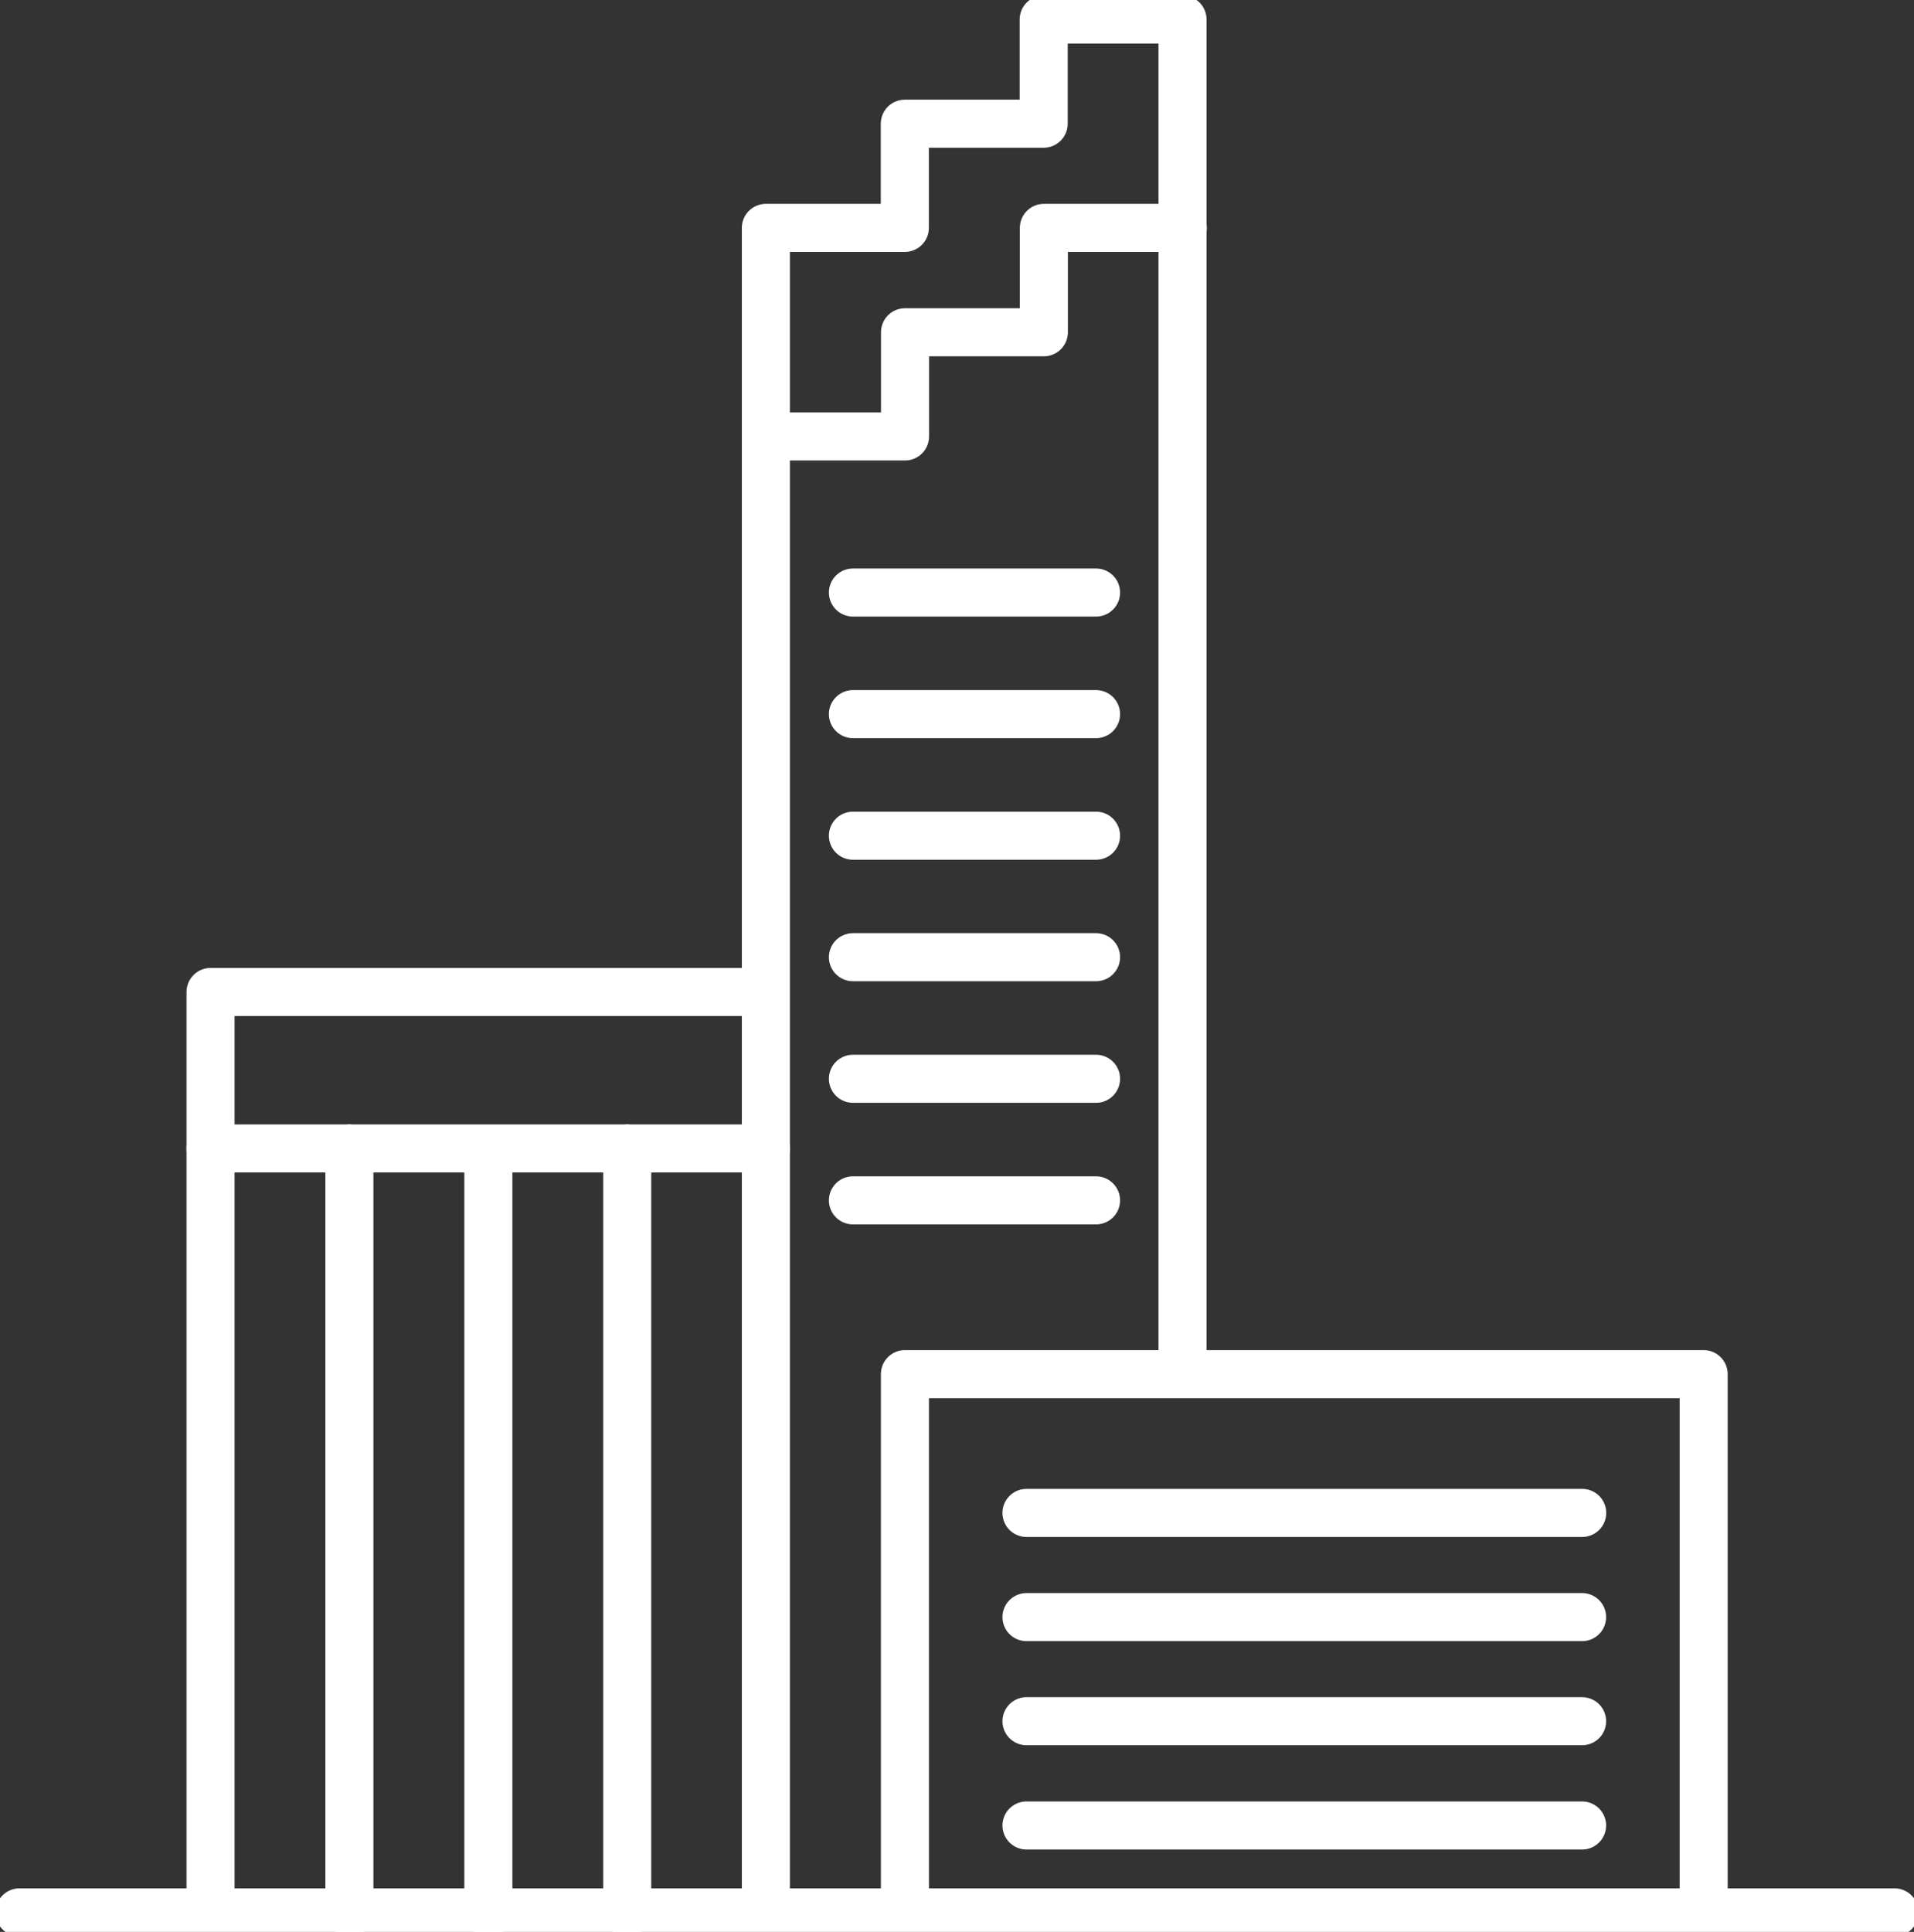 <svg xmlns="http://www.w3.org/2000/svg" xmlns:xlink="http://www.w3.org/1999/xlink" width="19.918" height="20.1" viewBox="0 0 19.918 20.1">
  <rect x="0" y="0" width="19.918" height="20.1" fill="#333333" stroke="none"/>
  <defs>
    <clipPath id="clip-path">
      <rect id="Rectangle_590" data-name="Rectangle 590" width="19.918" height="20.1" fill="none" stroke="#fff" stroke-width="0.5"/>
    </clipPath>
  </defs>
  <g id="Group_15744" data-name="Group 15744" transform="translate(0 0)">
    <g id="Group_15743" data-name="Group 15743" transform="translate(0 0)" clip-path="url(#clip-path)">
      <path id="Path_19458" data-name="Path 19458" d="M8.429,20.356V2.83H9.875V1.746H11.32V.662h1.445V14.755m-4.336,5.6V10.78H2.65v9.576m15.538,0v-5.6H9.876v5.6m-9.214,0H20.174" transform="translate(-0.459 -0.459)" fill="none" stroke="#fff" stroke-linecap="round" stroke-linejoin="round" stroke-width="0.5"/>
      <path id="Path_19459" data-name="Path 19459" d="M17.255,7.724H15.809V8.81H14.364V9.894H12.917m0,7.408H7.137m2.891,0V25.25M8.582,17.3v7.95m2.891-7.95v7.95m9.938-4.156H15.628m5.782,1.084H15.628m5.782,1.083H15.628m5.782,1.085H15.628M13.822,11.518h2.53m-2.53,1.265h2.53m-2.53,1.265h2.53m-2.53,1.264h2.53m-2.53,1.265h2.53m-2.53,1.265h2.53" transform="translate(-4.946 -5.353)" fill="none" stroke="#fff" stroke-linecap="round" stroke-linejoin="round" stroke-width="0.5"/>
    </g>
  </g>
</svg>

